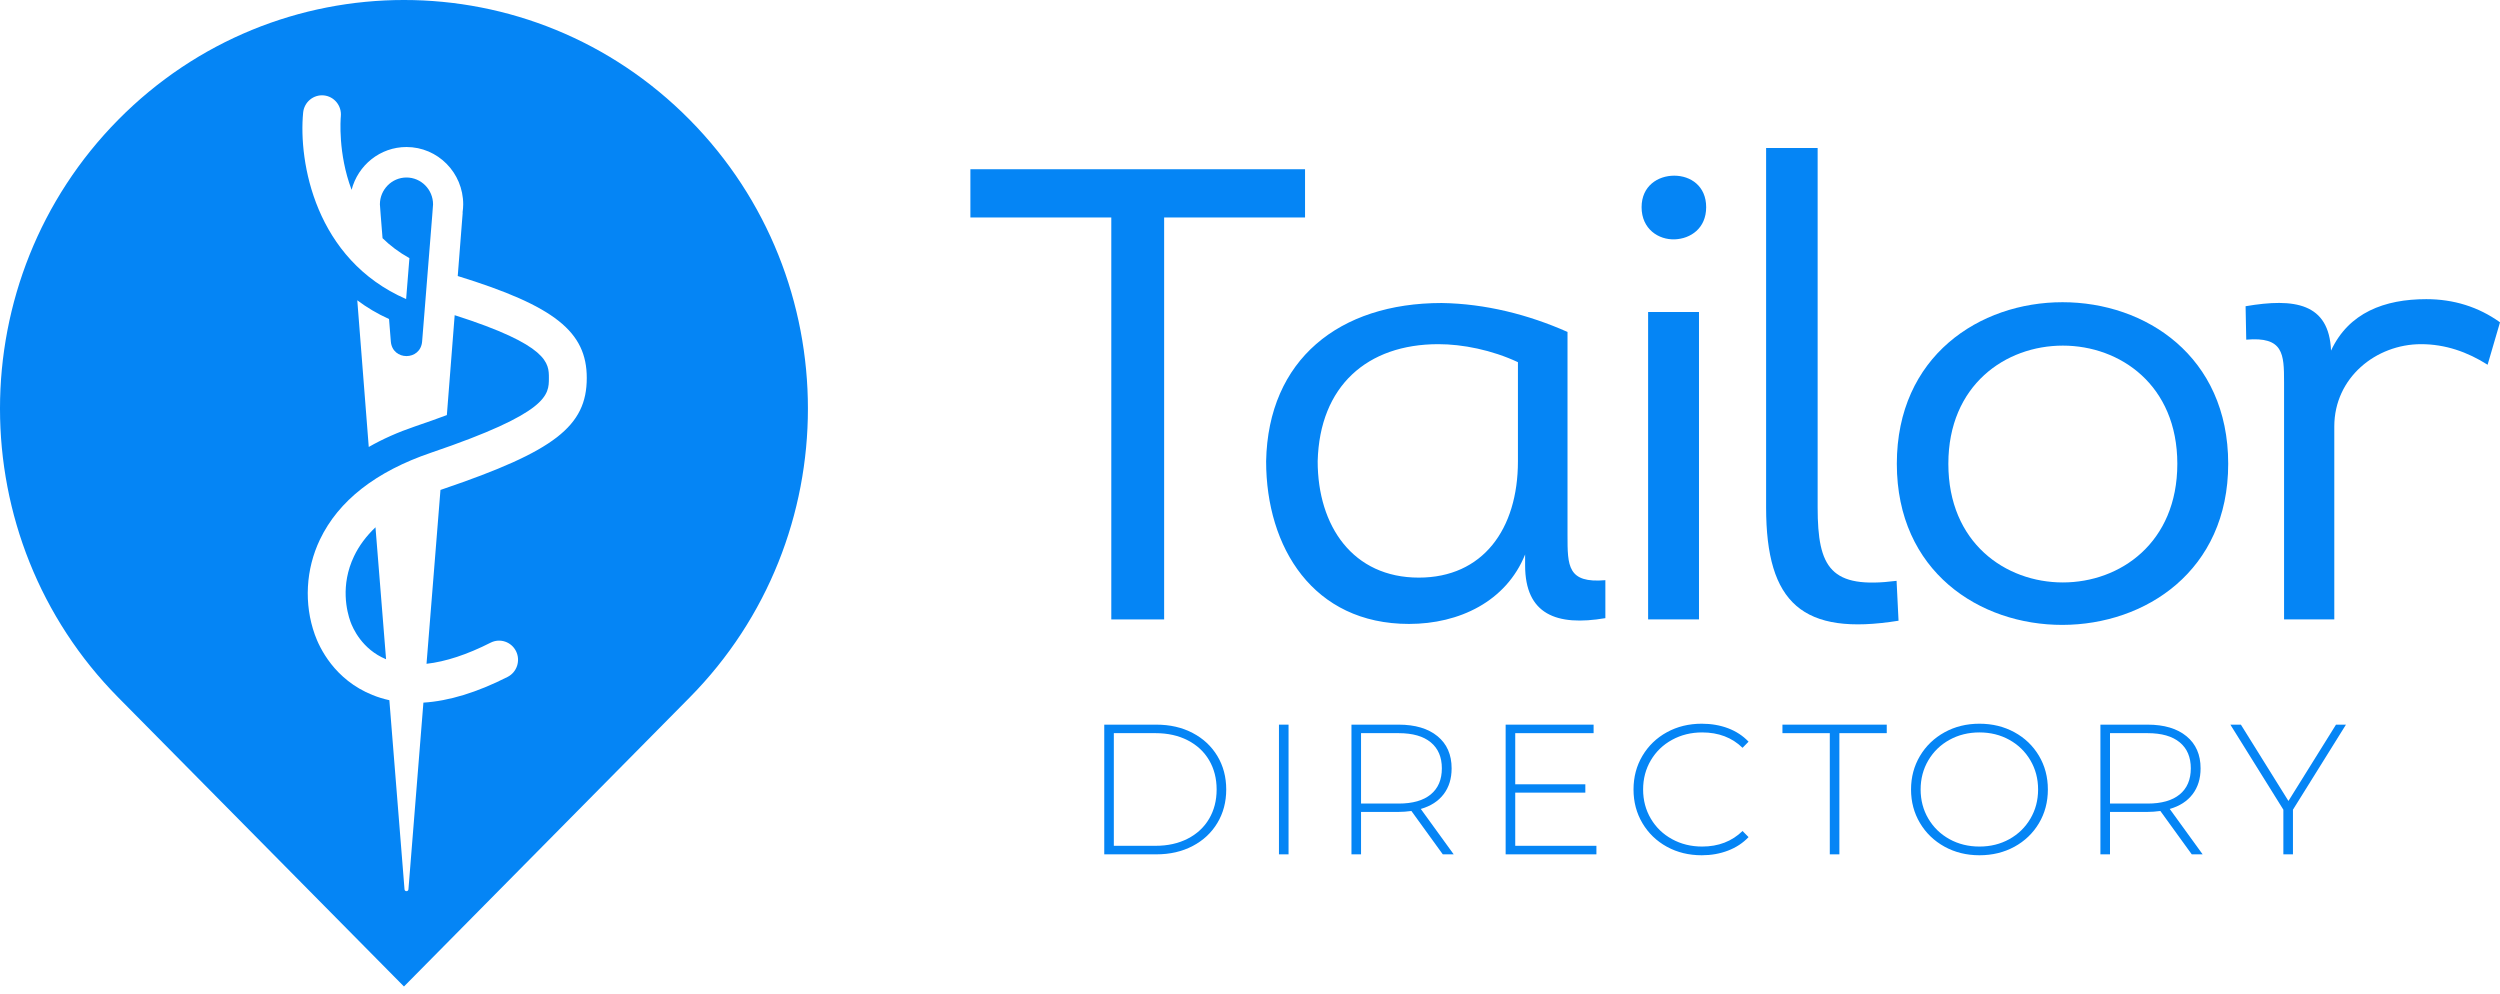 <svg width="171" height="68" viewBox="0 0 171 68" fill="none" xmlns="http://www.w3.org/2000/svg">
<g clip-path="url(#clip0)">
<path fill-rule="evenodd" clip-rule="evenodd" d="M8.093 47.712C-2.698 36.798 -2.698 19.101 8.093 8.186C18.883 -2.729 36.378 -2.729 47.169 8.186C57.959 19.101 57.959 36.798 47.169 47.712L27.631 67.476L8.093 47.712ZM27.779 20.456L28.004 17.656C27.289 17.26 26.682 16.797 26.166 16.292L26.04 14.723C26.04 14.723 25.985 14.046 25.985 13.98C25.985 12.966 26.801 12.141 27.803 12.141C28.805 12.141 29.621 12.966 29.621 13.98C29.621 14.046 29.566 14.723 29.566 14.723L29.283 18.246L29.068 20.936L28.873 23.357C28.767 24.689 26.839 24.689 26.733 23.357L26.61 21.822C25.801 21.456 25.08 21.024 24.438 20.54L25.223 30.573C26.16 30.036 27.213 29.566 28.384 29.167C29.181 28.896 29.904 28.639 30.565 28.392L31.1 21.559C37.544 23.617 37.544 24.848 37.544 25.853C37.544 27.019 37.544 28.224 29.489 30.963C25.711 32.248 23.152 34.249 21.882 36.909C20.911 38.942 20.784 41.311 21.534 43.409C21.852 44.301 22.874 46.488 25.477 47.538C25.849 47.688 26.234 47.807 26.632 47.894L27.669 60.831C27.682 60.998 27.924 60.998 27.937 60.831L28.961 48.06C30.699 47.952 32.625 47.364 34.72 46.301C35.359 45.976 35.617 45.189 35.297 44.542C34.976 43.896 34.197 43.634 33.558 43.959C31.95 44.775 30.474 45.259 29.174 45.404L30.128 33.512C30.19 33.49 30.252 33.469 30.315 33.447C37.932 30.857 40.135 29.153 40.135 25.853C40.135 22.699 37.956 20.932 31.309 18.88L31.647 14.568C31.648 14.552 31.645 14.538 31.641 14.524C31.666 14.346 31.683 14.165 31.683 13.98C31.683 11.812 29.946 10.056 27.803 10.056C26 10.056 24.485 11.299 24.049 12.985C23.109 10.491 23.297 8.134 23.313 7.953C23.381 7.234 22.86 6.595 22.149 6.525C21.439 6.457 20.804 6.983 20.735 7.703C20.41 11.077 21.55 17.738 27.779 20.456ZM25.683 36.066C25.048 36.672 24.555 37.335 24.215 38.049C23.264 40.04 23.727 41.838 23.97 42.519C24.125 42.952 24.756 44.412 26.407 45.092L25.683 36.066Z" fill="#0585F5"/>
<path d="M66.375 14.875V11.576H89.265V14.875H79.627V42.369H76.013V14.875H66.375Z" fill="#0585F5"/>
<path d="M107.218 36.606C107.218 38.718 107.218 39.905 109.807 39.685V42.281C106.46 42.852 104.318 42.017 104.318 38.673V37.926C103.024 41.137 99.811 42.677 96.376 42.677C89.817 42.677 86.603 37.442 86.603 31.547C86.738 24.597 91.602 20.726 98.607 20.726C101.596 20.77 104.541 21.518 107.218 22.705V36.606ZM103.827 24.773C102.042 23.937 100.034 23.541 98.384 23.541C93.52 23.541 90.263 26.401 90.129 31.547C90.129 35.991 92.539 39.509 97.045 39.509C101.417 39.509 103.827 36.211 103.827 31.547V24.773Z" fill="#0585F5"/>
<path d="M114.516 12.016C115.631 12.016 116.702 12.72 116.702 14.171C116.702 15.623 115.631 16.327 114.56 16.371C113.445 16.415 112.285 15.668 112.285 14.171C112.285 12.72 113.4 12.016 114.516 12.016ZM116.211 42.369H112.731V21.342H116.211V42.369Z" fill="#0585F5"/>
<path d="M124.327 10.125V34.714C124.327 38.85 125.219 40.301 129.726 39.729L129.86 42.457C123.301 43.513 120.802 41.269 120.802 34.714V10.125H124.327Z" fill="#0585F5"/>
<path d="M129.743 31.724C129.743 16.987 152.409 16.987 152.409 31.724C152.409 46.372 129.743 46.46 129.743 31.724ZM148.929 31.724C148.929 20.946 133.267 20.946 133.267 31.724C133.267 42.544 148.929 42.544 148.929 31.724Z" fill="#0585F5"/>
<path d="M165.958 20.462C167.832 20.462 169.527 20.99 171 22.046L170.152 24.949C168.769 24.069 167.251 23.541 165.601 23.541C162.522 23.541 159.666 25.829 159.666 29.172V42.369H156.23V26.137C156.23 24.202 156.186 23.013 153.643 23.233L153.598 20.946C156.944 20.374 159.309 20.726 159.443 23.981C160.648 21.386 163.102 20.462 165.958 20.462Z" fill="#0585F5"/>
<path d="M75.531 49.566H79.092C80.026 49.566 80.854 49.756 81.579 50.136C82.303 50.516 82.867 51.042 83.269 51.713C83.672 52.385 83.874 53.148 83.874 54.001C83.874 54.855 83.672 55.617 83.269 56.289C82.867 56.96 82.303 57.487 81.579 57.867C80.854 58.247 80.026 58.437 79.092 58.437H75.531V49.566ZM79.04 57.853C79.871 57.853 80.604 57.691 81.238 57.366C81.873 57.041 82.361 56.587 82.704 56.004C83.046 55.42 83.218 54.754 83.218 54.001C83.218 53.249 83.046 52.582 82.704 51.999C82.361 51.416 81.873 50.962 81.238 50.636C80.604 50.311 79.871 50.148 79.04 50.148H76.186V57.853H79.04Z" fill="#0585F5"/>
<path d="M87.481 49.566H88.137V58.437H87.481V49.566Z" fill="#0585F5"/>
<path d="M98.687 58.437L96.54 55.471C96.223 55.514 95.932 55.535 95.666 55.535H93.095V58.437H92.44V49.566H95.666C96.797 49.566 97.684 49.829 98.328 50.358C98.97 50.886 99.291 51.619 99.291 52.556C99.291 53.257 99.11 53.847 98.745 54.324C98.381 54.802 97.86 55.137 97.183 55.332L99.433 58.437H98.687ZM95.666 54.964C96.626 54.964 97.359 54.755 97.865 54.337C98.37 53.919 98.623 53.325 98.623 52.556C98.623 51.788 98.37 51.194 97.865 50.776C97.359 50.358 96.626 50.148 95.666 50.148H93.095V54.964H95.666Z" fill="#0585F5"/>
<path d="M109.195 57.853V58.437H102.986V49.566H109.002V50.148H103.642V53.646H108.437V54.216H103.642V57.853H109.195Z" fill="#0585F5"/>
<path d="M114.015 57.918C113.308 57.529 112.751 56.992 112.344 56.308C111.937 55.623 111.733 54.855 111.733 54.001C111.733 53.148 111.937 52.379 112.344 51.694C112.751 51.01 113.308 50.473 114.015 50.085C114.723 49.697 115.517 49.502 116.4 49.502C117.051 49.502 117.651 49.606 118.2 49.812C118.748 50.02 119.216 50.326 119.601 50.731L119.19 51.15C118.47 50.448 117.549 50.098 116.426 50.098C115.672 50.098 114.986 50.267 114.369 50.605C113.751 50.942 113.268 51.41 112.916 52.005C112.565 52.601 112.389 53.266 112.389 54.001C112.389 54.736 112.565 55.401 112.916 55.997C113.268 56.593 113.751 57.06 114.369 57.398C114.986 57.736 115.672 57.904 116.426 57.904C117.54 57.904 118.462 57.55 119.19 56.84L119.601 57.258C119.216 57.663 118.747 57.972 118.193 58.183C117.64 58.394 117.043 58.5 116.4 58.5C115.517 58.5 114.723 58.306 114.015 57.918Z" fill="#0585F5"/>
<path d="M125.158 50.148H121.919V49.566H129.054V50.148H125.814V58.437H125.158V50.148Z" fill="#0585F5"/>
<path d="M133.004 57.911C132.293 57.518 131.733 56.979 131.326 56.295C130.919 55.61 130.715 54.846 130.715 54.001C130.715 53.156 130.919 52.392 131.326 51.707C131.733 51.023 132.293 50.484 133.004 50.091C133.715 49.698 134.512 49.502 135.395 49.502C136.277 49.502 137.074 49.697 137.786 50.085C138.497 50.473 139.056 51.01 139.464 51.694C139.871 52.379 140.074 53.148 140.074 54.001C140.074 54.855 139.871 55.623 139.464 56.308C139.056 56.992 138.497 57.529 137.786 57.918C137.074 58.306 136.277 58.5 135.395 58.5C134.512 58.5 133.715 58.303 133.004 57.911ZM137.439 57.398C138.048 57.06 138.528 56.593 138.879 55.997C139.23 55.401 139.406 54.736 139.406 54.001C139.406 53.266 139.23 52.601 138.879 52.005C138.528 51.41 138.048 50.942 137.439 50.605C136.83 50.267 136.149 50.098 135.395 50.098C134.641 50.098 133.957 50.267 133.344 50.605C132.732 50.942 132.25 51.41 131.898 52.005C131.547 52.601 131.371 53.266 131.371 54.001C131.371 54.736 131.547 55.401 131.898 55.997C132.25 56.593 132.732 57.06 133.344 57.398C133.957 57.736 134.641 57.904 135.395 57.904C136.149 57.904 136.83 57.736 137.439 57.398Z" fill="#0585F5"/>
<path d="M149.916 58.437L147.769 55.471C147.451 55.514 147.16 55.535 146.895 55.535H144.324V58.437H143.668V49.566H146.895C148.026 49.566 148.913 49.829 149.556 50.358C150.198 50.886 150.52 51.619 150.52 52.556C150.52 53.257 150.338 53.847 149.973 54.324C149.609 54.802 149.089 55.137 148.411 55.332L150.661 58.437H149.916ZM146.895 54.964C147.855 54.964 148.587 54.755 149.093 54.337C149.599 53.919 149.851 53.325 149.851 52.556C149.851 51.788 149.599 51.194 149.093 50.776C148.587 50.358 147.855 50.148 146.895 50.148H144.324V54.964H146.895Z" fill="#0585F5"/>
<path d="M156.838 55.383V58.437H156.182V55.383L152.557 49.566H153.277L156.529 54.787L159.782 49.566H160.463L156.838 55.383Z" fill="#0585F5"/>
</g>
<defs>
<clipPath id="clip0">
<path d="M0 0H171V67.476H0V0Z" fill="white"/>
</clipPath>
</defs>
</svg>
